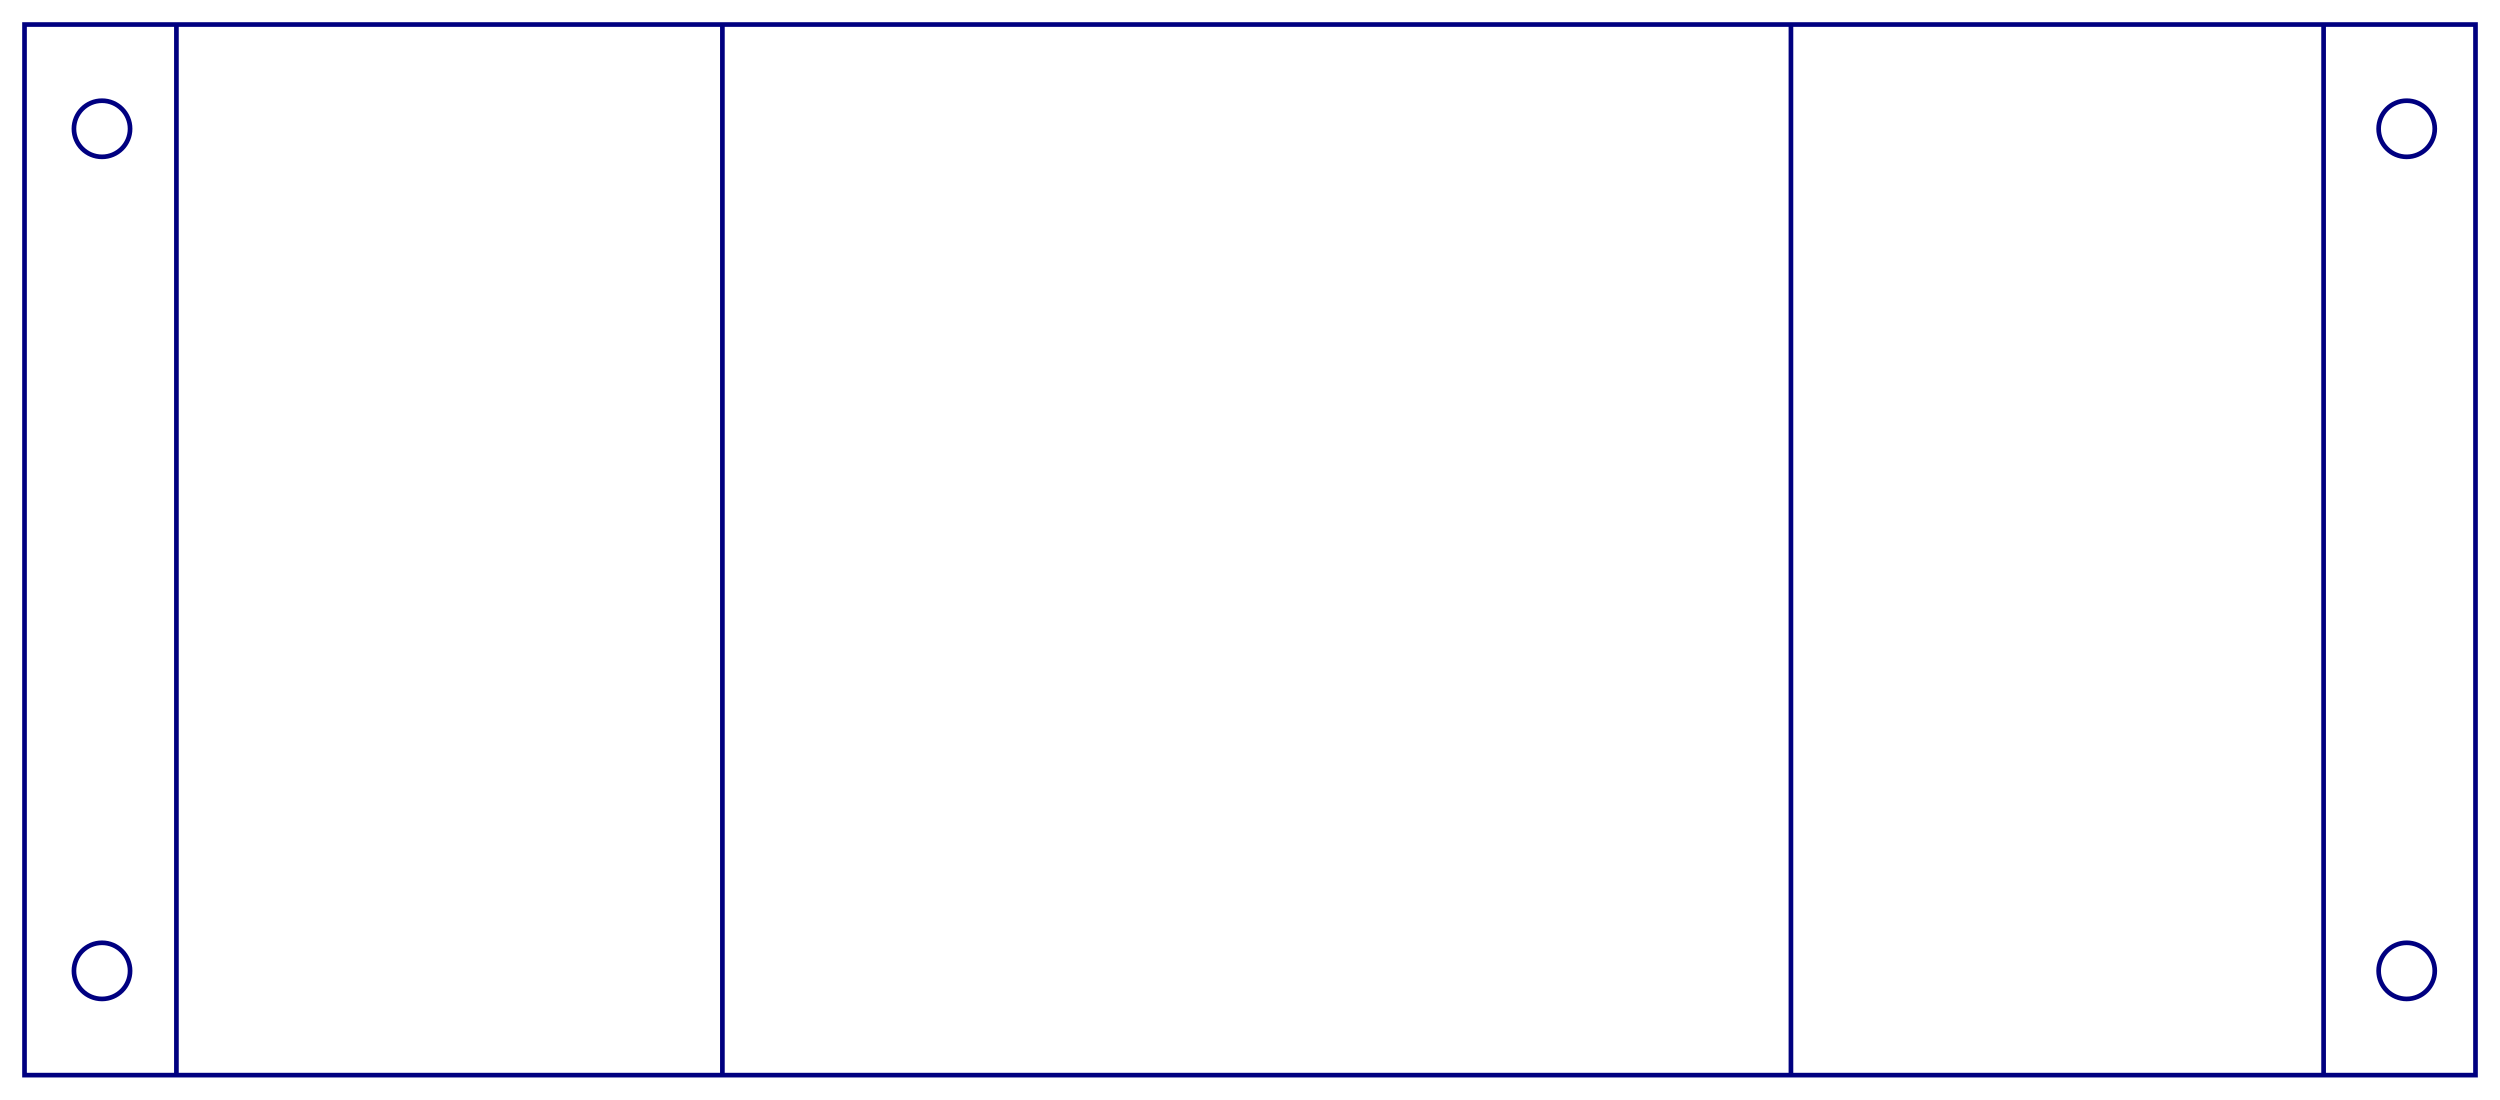 <?xml version="1.0"?>
<!DOCTYPE svg PUBLIC "-//W3C//DTD SVG 1.1//EN" "http://www.w3.org/Graphics/SVG/1.1/DTD/svg11.dtd">
<svg width="187.036mm" height="82.267mm" viewBox="0 0 187.036 82.267" xmlns="http://www.w3.org/2000/svg" version="1.1">
<g id="Unfold_Sketch" transform="translate(84.155,41.134) scale(1,-1)">
<path id="Unfold_Sketch_w0000"  d="M -30.58 39.3 C -30.554 39.3 -30.528 39.3 -30.501 39.3 C -30.475 39.3 -30.449 39.3 -30.423 39.3 C -30.397 39.3 -30.371 39.3 -30.345 39.3 C -30.319 39.3 -30.293 39.3 -30.267 39.3 C -30.241 39.3 -30.214 39.3 -30.188 39.3 C -30.162 39.3 -30.136 39.3 -30.11 39.3 C -30.084 39.3 -30.058 39.3 -30.032 39.3 C -30.006 39.3 -29.98 39.3 -29.954 39.3 C -29.927 39.3 -29.901 39.3 -29.875 39.3 C -29.849 39.3 -29.823 39.3 -29.797 39.3 C -29.771 39.3 -29.745 39.3 -29.719 39.3 C -29.693 39.3 -29.667 39.3 -29.64 39.3 L 49.363 39.3 C 49.389 39.3 49.416 39.3 49.442 39.3 C 49.468 39.3 49.494 39.3 49.52 39.3 C 49.546 39.3 49.572 39.3 49.598 39.3 C 49.624 39.3 49.65 39.3 49.676 39.3 C 49.703 39.3 49.729 39.3 49.755 39.3 C 49.781 39.3 49.807 39.3 49.833 39.3 C 49.859 39.3 49.885 39.3 49.911 39.3 C 49.937 39.3 49.963 39.3 49.99 39.3 C 50.016 39.3 50.042 39.3 50.068 39.3 C 50.094 39.3 50.12 39.3 50.146 39.3 C 50.172 39.3 50.198 39.3 50.224 39.3 C 50.25 39.3 50.277 39.3 50.303 39.3 L 89.116 39.3 C 89.148 39.3 89.179 39.3 89.211 39.3 C 89.242 39.3 89.274 39.3 89.305 39.3 C 89.337 39.3 89.368 39.3 89.4 39.3 C 89.432 39.3 89.463 39.3 89.495 39.3 C 89.526 39.3 89.558 39.3 89.589 39.3 C 89.621 39.3 89.652 39.3 89.684 39.3 C 89.715 39.3 89.746 39.3 89.778 39.3 C 89.809 39.3 89.841 39.3 89.872 39.3 C 89.904 39.3 89.936 39.3 89.967 39.3 C 89.999 39.3 90.03 39.3 90.062 39.3 C 90.093 39.3 90.125 39.3 90.156 39.3 C 90.188 39.3 90.219 39.3 90.251 39.3 L 101.048 39.3 L 101.048 -39.3 L 90.251 -39.3 C 90.219 -39.3 90.188 -39.3 90.156 -39.3 C 90.125 -39.3 90.093 -39.3 90.062 -39.3 C 90.03 -39.3 89.999 -39.3 89.967 -39.3 C 89.936 -39.3 89.904 -39.3 89.872 -39.3 C 89.841 -39.3 89.809 -39.3 89.778 -39.3 C 89.746 -39.3 89.715 -39.3 89.684 -39.3 C 89.652 -39.3 89.621 -39.3 89.589 -39.3 C 89.558 -39.3 89.526 -39.3 89.495 -39.3 C 89.463 -39.3 89.432 -39.3 89.4 -39.3 C 89.368 -39.3 89.337 -39.3 89.305 -39.3 C 89.274 -39.3 89.242 -39.3 89.211 -39.3 C 89.179 -39.3 89.148 -39.3 89.116 -39.3 L 50.303 -39.3 C 50.277 -39.3 50.25 -39.3 50.224 -39.3 C 50.198 -39.3 50.172 -39.3 50.146 -39.3 C 50.12 -39.3 50.094 -39.3 50.068 -39.3 C 50.042 -39.3 50.016 -39.3 49.99 -39.3 C 49.963 -39.3 49.937 -39.3 49.911 -39.3 C 49.885 -39.3 49.859 -39.3 49.833 -39.3 C 49.807 -39.3 49.781 -39.3 49.755 -39.3 C 49.729 -39.3 49.703 -39.3 49.676 -39.3 C 49.65 -39.3 49.624 -39.3 49.598 -39.3 C 49.572 -39.3 49.546 -39.3 49.52 -39.3 C 49.494 -39.3 49.468 -39.3 49.442 -39.3 C 49.416 -39.3 49.389 -39.3 49.363 -39.3 L -29.64 -39.3 C -29.667 -39.3 -29.693 -39.3 -29.719 -39.3 C -29.745 -39.3 -29.771 -39.3 -29.797 -39.3 C -29.823 -39.3 -29.849 -39.3 -29.875 -39.3 C -29.901 -39.3 -29.927 -39.3 -29.954 -39.3 C -29.98 -39.3 -30.006 -39.3 -30.032 -39.3 C -30.058 -39.3 -30.084 -39.3 -30.11 -39.3 C -30.136 -39.3 -30.162 -39.3 -30.188 -39.3 C -30.214 -39.3 -30.241 -39.3 -30.267 -39.3 C -30.293 -39.3 -30.319 -39.3 -30.345 -39.3 C -30.371 -39.3 -30.397 -39.3 -30.423 -39.3 C -30.449 -39.3 -30.475 -39.3 -30.501 -39.3 C -30.528 -39.3 -30.554 -39.3 -30.58 -39.3 L -70.39 -39.3 C -70.421 -39.3 -70.453 -39.3 -70.484 -39.3 C -70.516 -39.3 -70.547 -39.3 -70.579 -39.3 C -70.61 -39.3 -70.642 -39.3 -70.673 -39.3 C -70.705 -39.3 -70.736 -39.3 -70.768 -39.3 C -70.799 -39.3 -70.831 -39.3 -70.862 -39.3 C -70.894 -39.3 -70.925 -39.3 -70.957 -39.3 C -70.988 -39.3 -71.02 -39.3 -71.051 -39.3 C -71.083 -39.3 -71.114 -39.3 -71.146 -39.3 C -71.177 -39.3 -71.209 -39.3 -71.24 -39.3 C -71.272 -39.3 -71.303 -39.3 -71.335 -39.3 C -71.366 -39.3 -71.398 -39.3 -71.429 -39.3 C -71.461 -39.3 -71.492 -39.3 -71.524 -39.3 L -82.321 -39.3 L -82.321 39.3 L -71.524 39.3 C -71.492 39.3 -71.461 39.3 -71.429 39.3 C -71.398 39.3 -71.366 39.3 -71.335 39.3 C -71.303 39.3 -71.272 39.3 -71.24 39.3 C -71.209 39.3 -71.177 39.3 -71.146 39.3 C -71.114 39.3 -71.083 39.3 -71.051 39.3 C -71.02 39.3 -70.988 39.3 -70.957 39.3 C -70.925 39.3 -70.894 39.3 -70.862 39.3 C -70.831 39.3 -70.799 39.3 -70.768 39.3 C -70.736 39.3 -70.705 39.3 -70.673 39.3 C -70.642 39.3 -70.61 39.3 -70.579 39.3 C -70.547 39.3 -70.516 39.3 -70.484 39.3 C -70.453 39.3 -70.421 39.3 -70.39 39.3 L -30.58 39.3 " stroke="#000080" stroke-width="0.35 px" style="stroke-width:0.35;stroke-miterlimit:4;stroke-dasharray:none;fill:none;fill-opacity:1;fill-rule: evenodd"/>
<circle cx="-76.524" cy="-31.5" r="2.1" stroke="#000080" stroke-width="0.35 px" style="stroke-width:0.35;stroke-miterlimit:4;stroke-dasharray:none;fill:none"/>
<circle cx="-76.524" cy="31.5" r="2.1" stroke="#000080" stroke-width="0.35 px" style="stroke-width:0.35;stroke-miterlimit:4;stroke-dasharray:none;fill:none"/>
<circle cx="95.901" cy="-31.5" r="2.1" stroke="#000080" stroke-width="0.35 px" style="stroke-width:0.35;stroke-miterlimit:4;stroke-dasharray:none;fill:none"/>
<circle cx="95.901" cy="31.5" r="2.1" stroke="#000080" stroke-width="0.35 px" style="stroke-width:0.35;stroke-miterlimit:4;stroke-dasharray:none;fill:none"/>
<path id="Unfold_Sketch_w0005"  d="M 89.684 -39.3 L 89.684 39.3 " stroke="#000080" stroke-width="0.35 px" style="stroke-width:0.35;stroke-miterlimit:4;stroke-dasharray:none;fill:none;fill-opacity:1;fill-rule: evenodd"/>
<path id="Unfold_Sketch_w0006"  d="M 49.833 -39.3 L 49.833 39.3 " stroke="#000080" stroke-width="0.35 px" style="stroke-width:0.35;stroke-miterlimit:4;stroke-dasharray:none;fill:none;fill-opacity:1;fill-rule: evenodd"/>
<path id="Unfold_Sketch_w0007"  d="M -70.957 39.3 L -70.957 -39.3 " stroke="#000080" stroke-width="0.35 px" style="stroke-width:0.35;stroke-miterlimit:4;stroke-dasharray:none;fill:none;fill-opacity:1;fill-rule: evenodd"/>
<path id="Unfold_Sketch_w0008"  d="M -30.11 -39.3 L -30.11 39.3 " stroke="#000080" stroke-width="0.35 px" style="stroke-width:0.35;stroke-miterlimit:4;stroke-dasharray:none;fill:none;fill-opacity:1;fill-rule: evenodd"/>
<title>b'Unfold_Sketch'</title>
</g>
</svg>